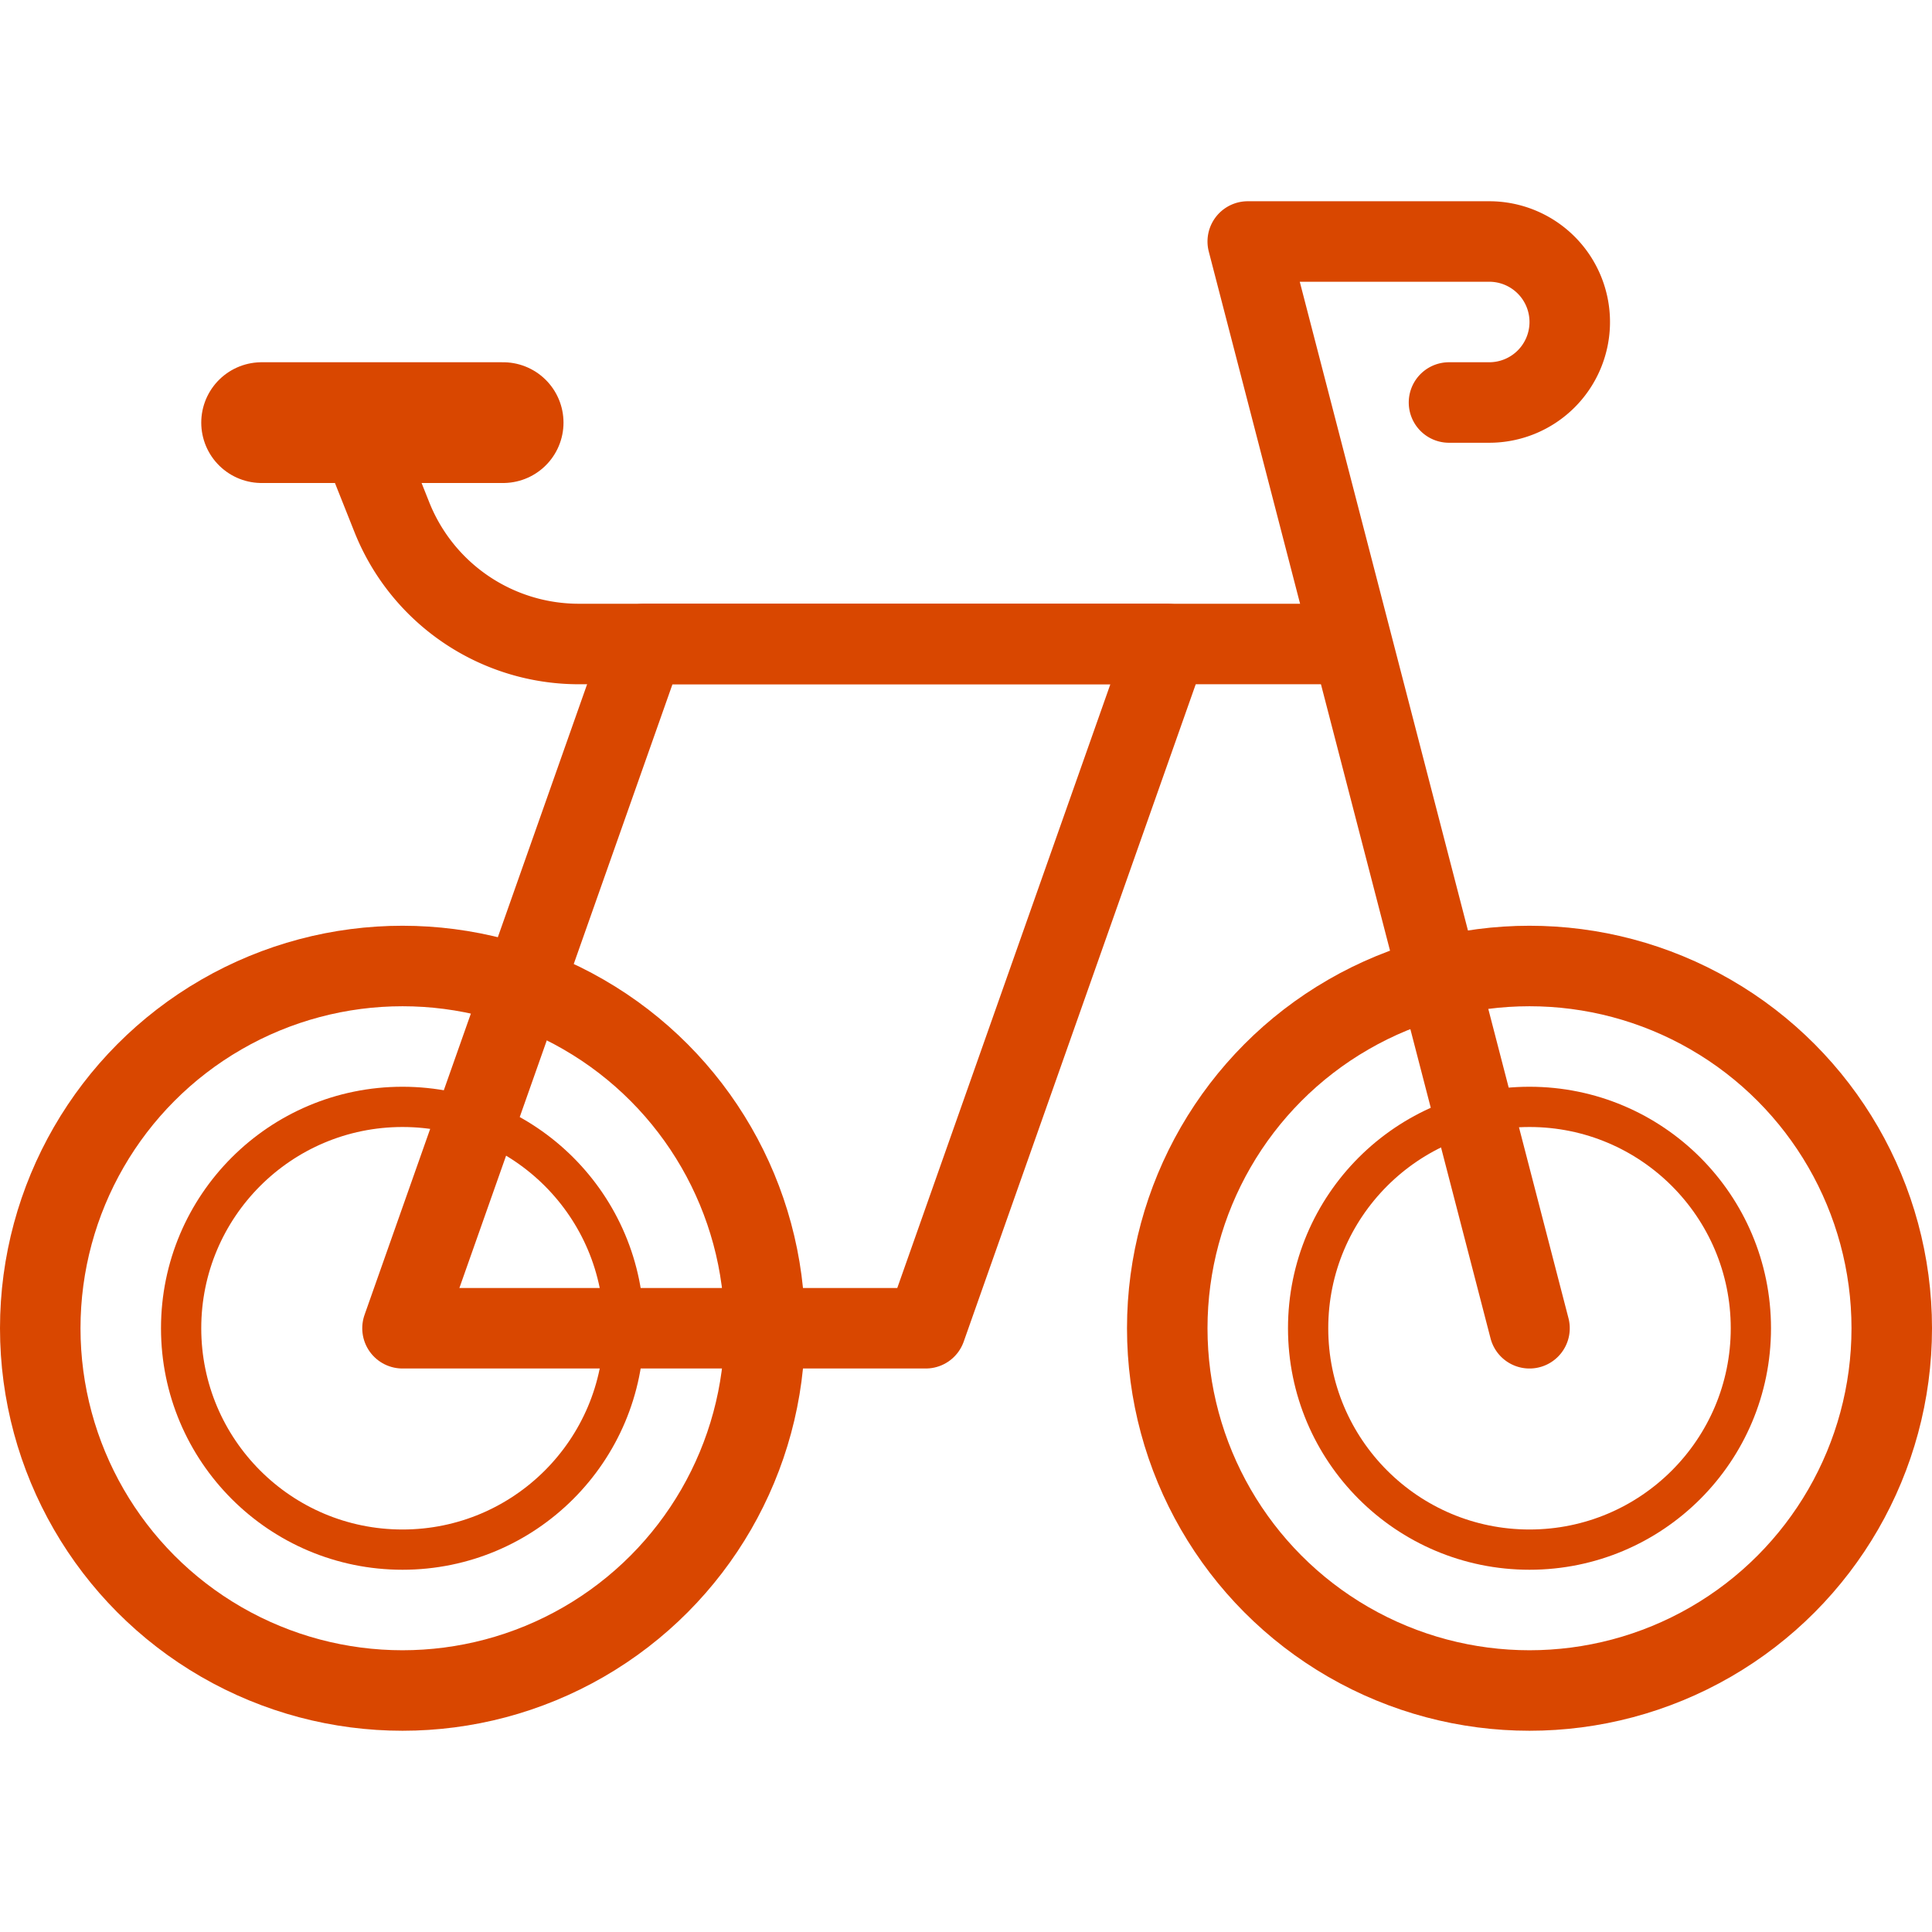 <svg id="Layer_1" data-name="Layer 1" xmlns="http://www.w3.org/2000/svg" viewBox="0 0 48 48"><defs><style>.cls-1,.cls-2,.cls-3{fill:none;stroke:#d94700;stroke-linecap:round;stroke-linejoin:round;}.cls-1{stroke-width:2px;}.cls-3{stroke-width:3px;}</style></defs><title>ico_48x48</title><circle class="cls-1" cx="10" cy="33" r="9"/><circle class="cls-2" cx="10" cy="33" r="5.5"/><circle class="cls-1" cx="38" cy="33" r="9"/><circle class="cls-2" cx="38" cy="33" r="5.5"/><polygon class="cls-1" points="16 16 10 33 23 33 29 16 16 16"/><path class="cls-1" d="M38,33,31,6h6a2,2,0,0,1,2,2h0a2,2,0,0,1-2,2H36"/><path class="cls-1" d="M33,16H14.39a5,5,0,0,1-4.65-3.14L9,11"/><line class="cls-3" x1="6.5" y1="10.5" x2="12.5" y2="10.5"/></svg>
